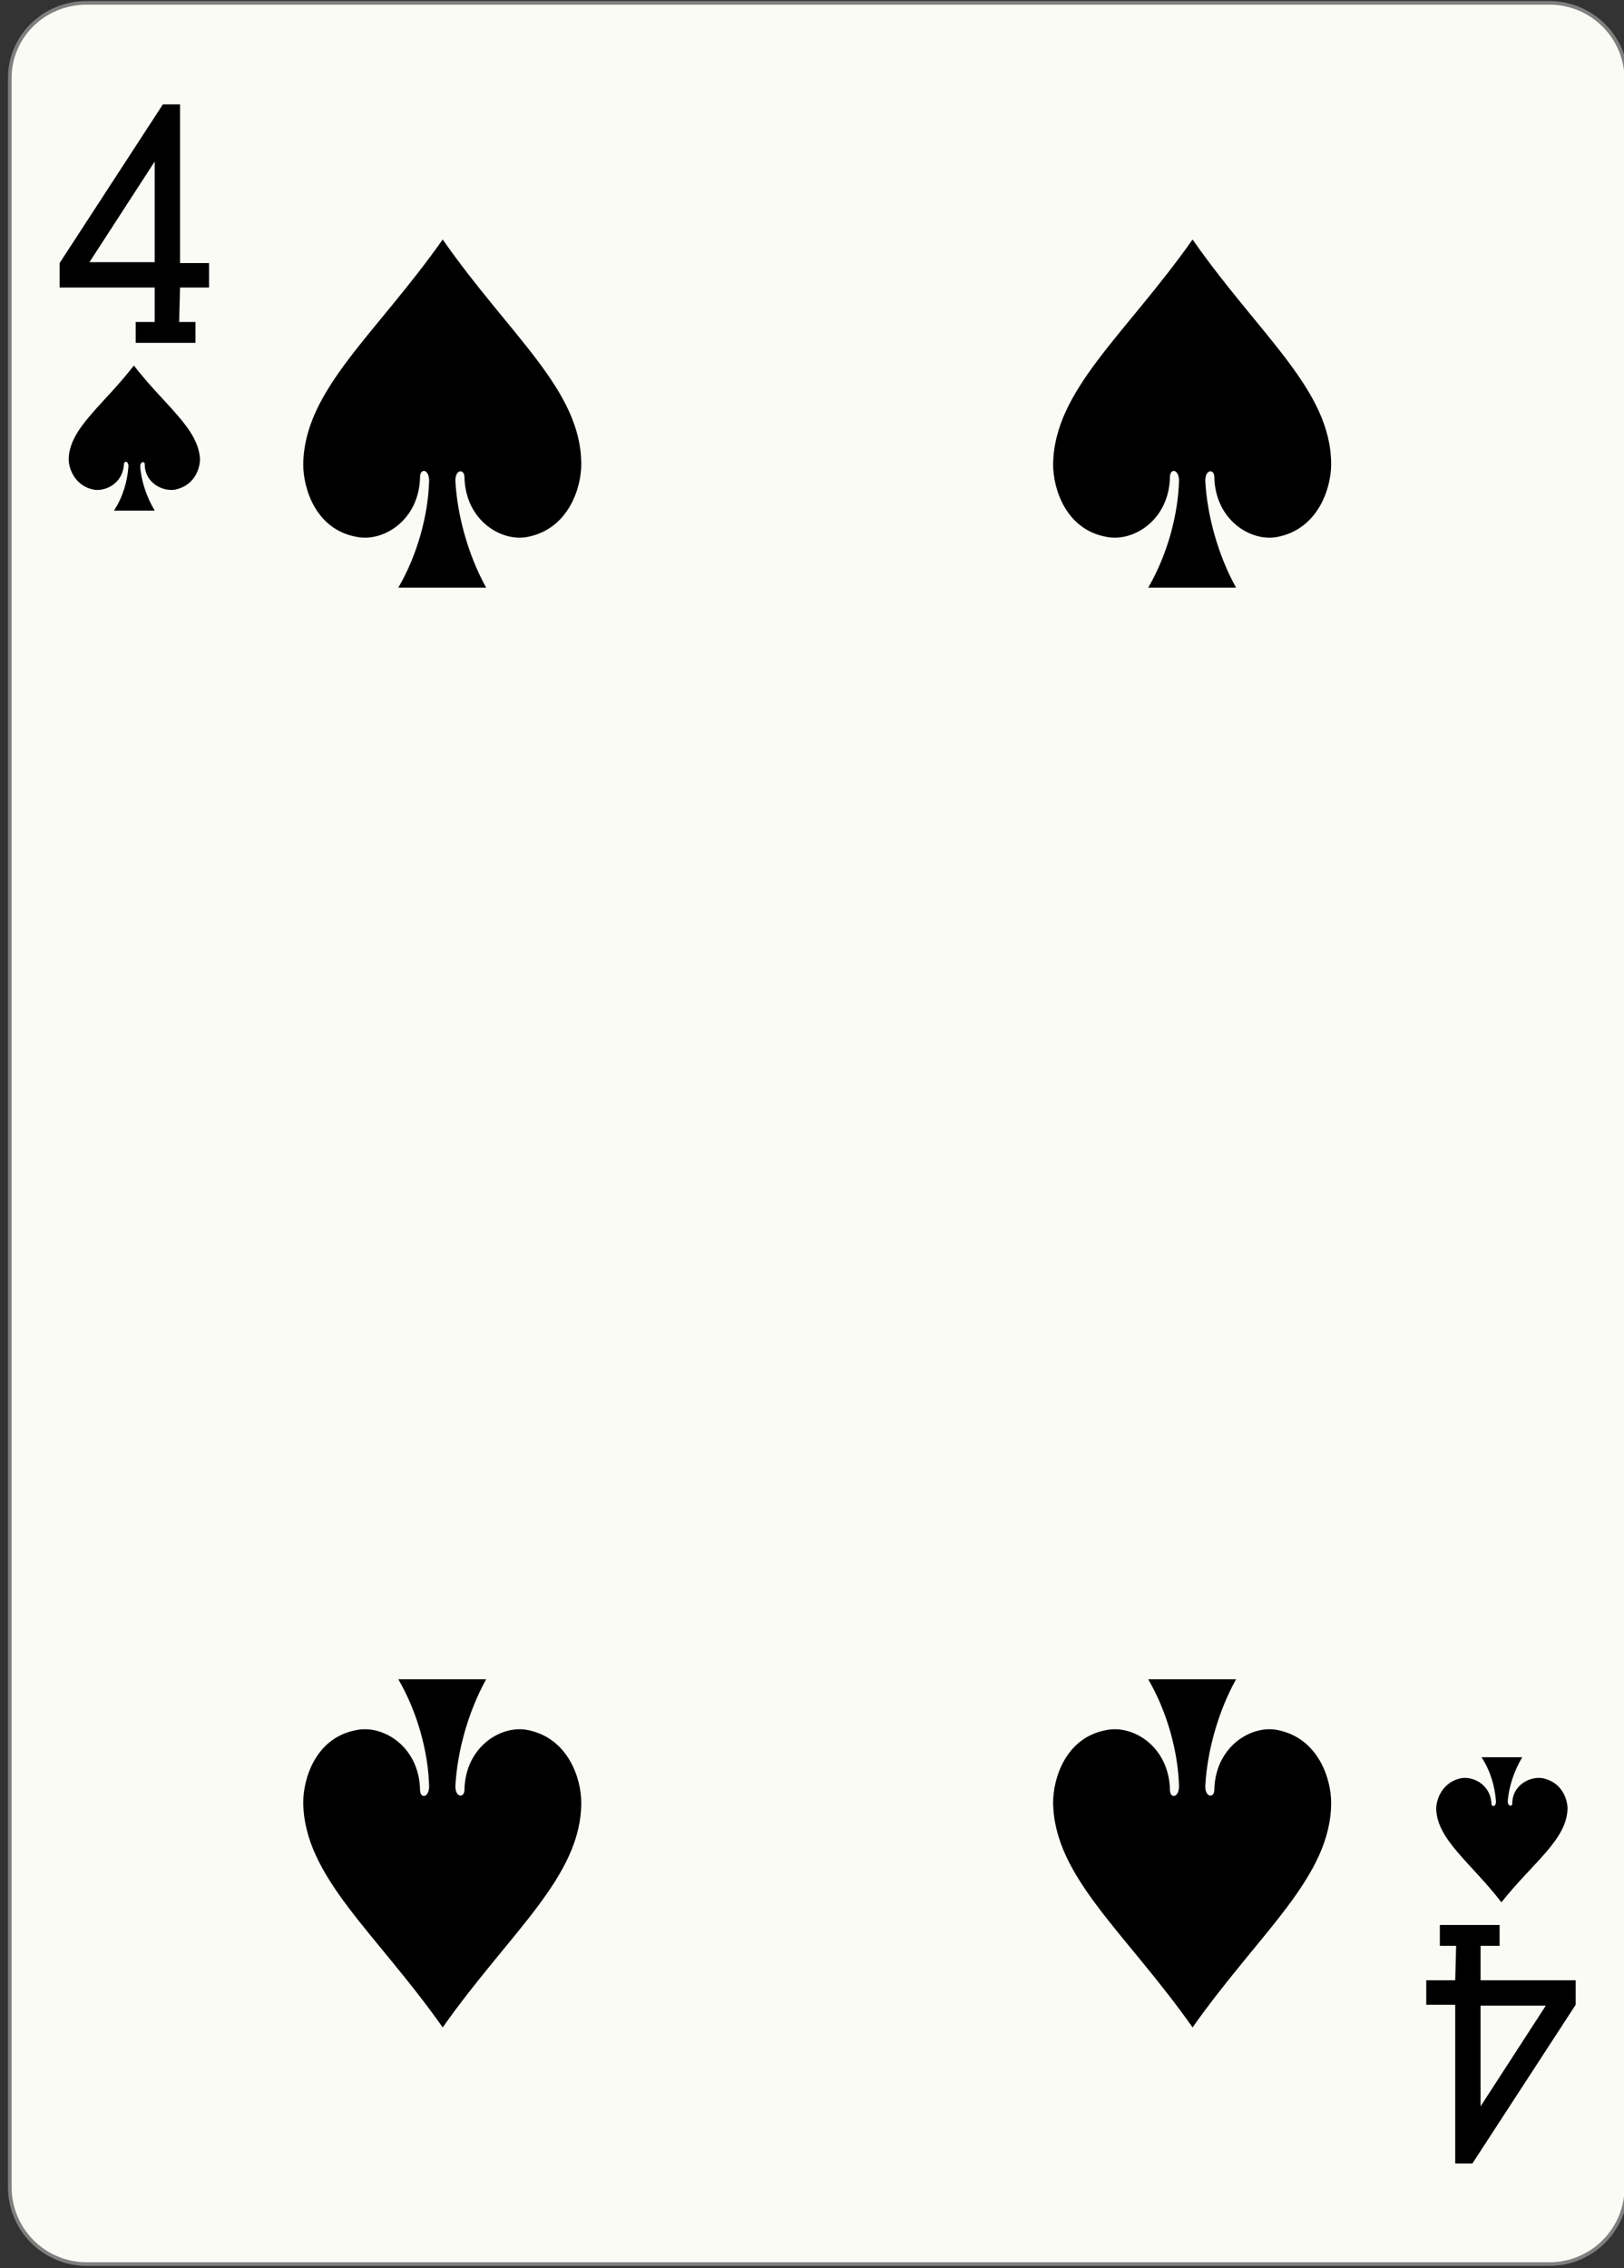 <?xml version="1.0" encoding="utf-8"?>
<!DOCTYPE svg PUBLIC "-//W3C//DTD SVG 1.1//EN" "http://www.w3.org/Graphics/SVG/1.1/DTD/svg11.dtd">
<svg version="1.1"
	 id="svg6497" xmlns:rdf="http://www.w3.org/1999/02/22-rdf-syntax-ns#" xmlns:dc="http://purl.org/dc/elements/1.1/" xmlns:cc="http://creativecommons.org/ns#" xmlns:svg="http://www.w3.org/2000/svg"
	 xmlns="http://www.w3.org/2000/svg" xmlns:xlink="http://www.w3.org/1999/xlink" x="0px" y="0px" width="178.6px" height="249.4px"
	 viewBox="0 0 178.6 249.4" enable-background="new 0 0 178.6 249.4" xml:space="preserve">
<rect x="0" y="0" width="178.6" height="249.4" fill="#333333" stroke="none"/>
<g id="layer1" transform="translate(-248.386,-373.6)">
	<g id="g8436-8-0" transform="matrix(0.996,0,0,0.997,-1053.205,843.999)">
		<g id="g8473-4-9">
			<path id="rect6852-0-4" fill="#FBFBF6" stroke="#7F7F7F" stroke-width="0.4" d="M1316.4-471.5h161.5c4.7,0,8.5,3.8,8.5,8.5
				v232.4c0,4.7-3.8,8.5-8.5,8.5h-161.5c-4.7,0-8.5-3.8-8.5-8.5V-463C1307.8-467.7,1311.6-471.5,1316.4-471.5z"/>
			<path id="path6882-1-0" d="M1355.7-445.4c-7.4,10.5-15.3,16.6-15.4,24.8c0,2.7,1.4,7.2,5.9,8c2.9,0.6,6.9-1.8,7-6.6
				c0-1,1-0.9,1,0.4c-0.1,3.8-1.3,8.2-3.4,11.8c3.2,0,6.4,0,9.7,0c-2-3.6-3.2-8-3.4-11.8c0-1.3,1-1.3,1-0.4c0.1,4.8,4.1,7.2,7,6.6
				c4.5-0.9,5.9-5.4,5.9-8C1371-428.8,1363.1-434.8,1355.7-445.4z"/>
			<path id="path6884-6-5" d="M1321.6-431.5c-3.4,4.4-7.1,6.9-7.2,10.3c0,1.1,0.7,3,2.8,3.4c1.4,0.2,3.2-0.8,3.3-2.8
				c0-0.4,0.5-0.4,0.5,0.2c-0.1,1.6-0.6,3.4-1.6,4.9c1.5,0,3,0,4.5,0c-0.9-1.5-1.5-3.3-1.6-4.9c0-0.5,0.5-0.6,0.5-0.2
				c0,2,1.9,3,3.3,2.8c2.1-0.4,2.8-2.2,2.8-3.4C1328.7-424.6,1325-427.1,1321.6-431.5L1321.6-431.5z"/>
			<path id="path6888-1-5" d="M1472.6-262c-3.4-4.4-7.1-6.9-7.2-10.3c0-1.1,0.7-3,2.8-3.4c1.4-0.2,3.2,0.8,3.3,2.8
				c0,0.4,0.5,0.4,0.5-0.2c-0.1-1.6-0.6-3.4-1.6-4.9c1.5,0,3,0,4.5,0c-0.9,1.5-1.5,3.3-1.6,4.9c0,0.5,0.5,0.6,0.5,0.2
				c0-2,1.9-3,3.3-2.8c2.1,0.4,2.8,2.2,2.8,3.4C1479.8-268.9,1476.1-266.4,1472.6-262z"/>
			<path id="path6890-4-9" d="M1438.5-445.4c-7.4,10.5-15.3,16.6-15.4,24.8c0,2.7,1.4,7.2,5.9,8c2.9,0.6,6.9-1.8,7-6.6
				c0-1,1-0.9,1,0.4c-0.1,3.8-1.3,8.2-3.4,11.8c3.2,0,6.4,0,9.7,0c-2-3.6-3.2-8-3.4-11.8c0-1.3,1-1.3,1-0.4c0.1,4.8,4.1,7.2,7,6.6
				c4.5-0.9,5.9-5.4,5.9-8C1453.8-428.8,1445.9-434.8,1438.5-445.4z"/>
			<path id="path6902-7-5" d="M1355.7-248.2c-7.4-10.5-15.3-16.6-15.4-24.8c0-2.7,1.4-7.2,5.9-8c2.9-0.6,6.9,1.8,7,6.6
				c0,1,1,0.9,1-0.4c-0.1-3.8-1.3-8.2-3.4-11.8c3.2,0,6.4,0,9.7,0c-2,3.6-3.2,8-3.4,11.8c0,1.3,1,1.3,1,0.4c0.1-4.8,4.1-7.2,7-6.6
				c4.5,0.9,5.9,5.4,5.9,8C1371-264.8,1363.1-258.7,1355.7-248.2z"/>
			<path id="path6904-9-7" d="M1438.5-248.2c-7.4-10.5-15.3-16.6-15.4-24.8c0-2.7,1.4-7.2,5.9-8c2.9-0.6,6.9,1.8,7,6.6
				c0,1,1,0.9,1-0.4c-0.1-3.8-1.3-8.2-3.4-11.8c3.2,0,6.4,0,9.7,0c-2,3.6-3.2,8-3.4,11.8c0,1.3,1,1.3,1,0.4c0.1-4.8,4.1-7.2,7-6.6
				c4.5,0.9,5.9,5.4,5.9,8C1453.8-264.8,1445.9-258.7,1438.5-248.2z"/>
			<path id="path19-08-0-9" d="M1321.8-434v-2.3h2.1v-3.8h-10.5v-2.7l11.4-17.5l1.9,0v17.5h3.2v2.7h-3.2l-0.1,3.8h1.8v2.3
				L1321.8-434L1321.8-434z M1323.9-454l-7.2,11.1h7.2V-454z"/>
			<path id="path19-08-1-1-4" d="M1472.4-259.5v2.3h-2.1v3.8h10.5v2.7l-11.4,17.5l-1.9,0v-17.5h-3.2v-2.7h3.2l0.1-3.8h-1.8v-2.3
				L1472.4-259.5L1472.4-259.5z M1470.3-239.5l7.2-11.1h-7.2V-239.5z"/>
		</g>
	</g>
</g>
</svg>
